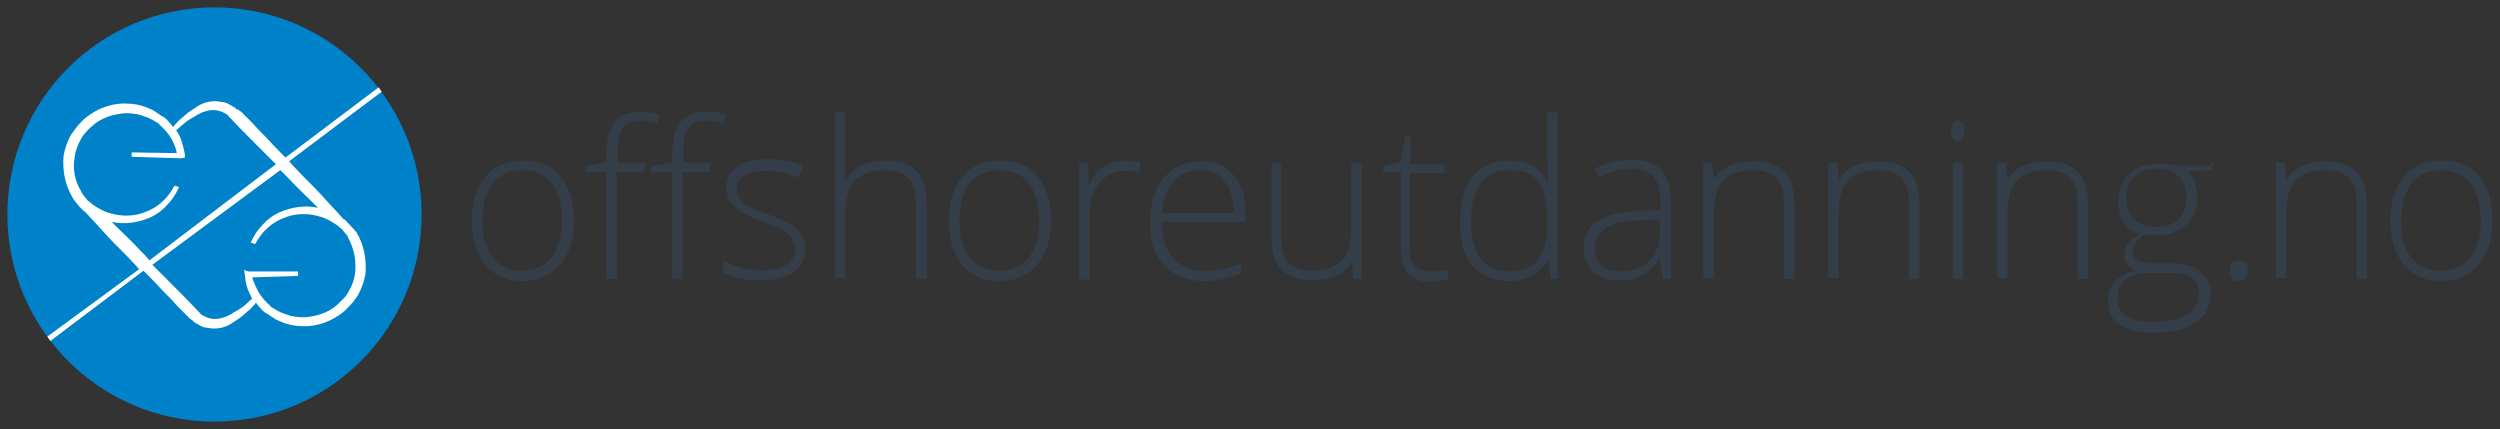 <?xml version="1.0" encoding="utf-8"?>
<!-- Generator: Adobe Illustrator 18.1.0, SVG Export Plug-In . SVG Version: 6.00 Build 0)  -->
<svg version="1.1" id="Layer_1" xmlns="http://www.w3.org/2000/svg" xmlns:xlink="http://www.w3.org/1999/xlink" x="0px" y="0px"
	 width="338px" height="58px" viewBox="-312 252 338 58" enable-background="new -312 252 338 58" xml:space="preserve">
<rect x="-312" y="252" width="338" height="58" fill="#333333" stroke="none"/>
<g>
	<circle fill="#0082CA" cx="-283" cy="281" r="28"/>
	<path fill="#FFFFFF" d="M-264.8,282.3c-0.2-0.2-0.3-0.3-0.6-0.6c-0.1-0.1-0.1-0.1-0.2-0.1c-0.1-0.2-0.4-0.4-0.6-0.7
		c-0.6-0.6-1.4-1.5-2.4-2.6c-1-1.1-2.2-2.2-3.4-3.5c-0.3-0.3-0.6-0.6-0.9-1l12.5-9.4l-0.4-0.6l-12.6,9.5c-0.8-0.8-1.7-1.7-2.5-2.6
		c-0.7-0.7-1.4-1.4-2-2.1c-0.3-0.3-0.7-0.7-1-1c-0.2-0.2-0.3-0.3-0.5-0.5l-0.2-0.1l-0.1-0.1l-0.1-0.1h-0.1h-0.1l-0.2-0.2
		c-0.1-0.1-0.1-0.1-0.1-0.1l-0.2-0.1c-0.2-0.1-0.5-0.3-0.7-0.4c-0.2-0.1-0.5-0.2-0.7-0.2c-0.2,0-0.5-0.1-0.7-0.1
		c-1-0.1-1.9,0.2-2.6,0.6c-0.3,0.2-0.6,0.4-0.9,0.6c-0.3,0.2-0.6,0.4-0.8,0.6c-0.4,0.4-0.9,0.7-1.2,1.1c-0.2,0.2-0.4,0.4-0.5,0.6
		c-0.2-0.4-0.6-0.7-0.9-1.1c-0.2-0.1-0.3-0.3-0.6-0.4c-0.2-0.1-0.4-0.3-0.6-0.4l-0.6-0.4l-0.7-0.3c-0.9-0.4-1.9-0.6-2.9-0.6
		c-2-0.1-4,0.7-5.5,1.9c-0.4,0.3-0.7,0.7-1.1,1.1c-0.3,0.4-0.6,0.8-0.9,1.2c-0.5,0.9-0.8,1.8-1,2.8c-0.2,2,0.2,4,1.2,5.7
		c0.2,0.4,0.6,0.8,0.9,1.2c0.2,0.2,0.3,0.3,0.6,0.6c0.1,0.1,0.1,0.1,0.2,0.1c0.1,0.2,0.4,0.4,0.6,0.7c0.6,0.6,1.4,1.5,2.4,2.6
		s2.2,2.2,3.4,3.5c0.3,0.3,0.6,0.6,0.9,1l-12.4,9.1l0.4,0.6l12.6-9.5c0.8,0.8,1.7,1.7,2.5,2.6c0.7,0.7,1.4,1.4,2,2.1
		c0.3,0.3,0.7,0.7,1,1c0.2,0.2,0.3,0.3,0.5,0.5l0.2,0.2l0.1,0.1l0.1,0.1h0.1l0.1,0.1l0.2,0.2c0.1,0.1,0.1,0.1,0.1,0.1l0.2,0.1
		c0.2,0.1,0.5,0.3,0.7,0.4c0.2,0.1,0.5,0.2,0.7,0.2c0.2,0,0.5,0.1,0.7,0.1c1,0.1,1.9-0.2,2.6-0.6c0.3-0.2,0.6-0.4,0.9-0.6
		c0.3-0.2,0.6-0.4,0.8-0.6c0.4-0.4,0.9-0.7,1.2-1.1c0.2-0.2,0.4-0.4,0.5-0.6c0.2,0.4,0.6,0.7,0.9,1.1c0.2,0.1,0.3,0.3,0.6,0.4
		c0.2,0.1,0.4,0.3,0.6,0.4l0.6,0.4l0.7,0.3c0.9,0.4,1.9,0.6,2.9,0.6c2,0.1,4-0.7,5.5-1.9c0.4-0.3,0.7-0.7,1.1-1.1s0.6-0.8,0.9-1.2
		c0.5-0.9,0.8-1.8,1-2.8c0.2-2-0.2-4-1.2-5.7C-264.1,283.1-264.4,282.7-264.8,282.3z M-292.9,286c-1.2-1.3-2.5-2.5-3.5-3.5
		c-0.2-0.2-0.3-0.3-0.5-0.5c1.7,0.4,3.6,0.1,5.2-0.6c0.9-0.4,1.7-1,2.3-1.7c0.7-0.7,1.2-1.5,1.6-2.4l-0.6-0.2
		c-0.4,0.7-0.9,1.5-1.6,2.1c-0.6,0.6-1.4,1.1-2.2,1.4c-1.6,0.7-3.4,0.7-5,0.2c-0.8-0.2-1.6-0.7-2.2-1.1c-0.2-0.1-0.3-0.3-0.5-0.4
		c-0.1-0.1-0.3-0.2-0.4-0.4c-0.2-0.3-0.6-0.6-0.7-1c-0.9-1.4-1.2-3.1-0.9-4.7c0.1-0.8,0.4-1.6,0.8-2.3c0.2-0.4,0.4-0.7,0.7-1
		c0.2-0.3,0.6-0.6,0.9-0.9c1.2-1.1,2.9-1.6,4.5-1.7c0.8,0,1.7,0.1,2.4,0.4l0.6,0.2l0.6,0.3c0.2,0.1,0.3,0.2,0.5,0.3
		c0.2,0.1,0.4,0.2,0.5,0.4c0.6,0.5,1.2,1.2,1.6,1.9c0.3,0.6,0.6,1.2,0.7,1.9l-6.1-0.1v0.6l6.7,0.2l0.5-0.1v-0.4l0,0
		c-0.1-0.6-0.4-1.9-0.8-2.7c-0.2-0.2-0.2-0.4-0.4-0.6c0.2-0.1,0.4-0.3,0.7-0.6c0.3-0.2,0.7-0.6,1.2-0.9c0.2-0.1,0.5-0.3,0.7-0.4
		c0.2-0.2,0.6-0.3,0.9-0.5c0.6-0.2,1.2-0.4,1.9-0.3c0.2,0,0.3,0.1,0.5,0.1c0.2,0.1,0.3,0.1,0.5,0.2c0.2,0.1,0.3,0.2,0.4,0.2l0.1,0.1
		c0.1,0,0.1,0.1,0.1,0.1l0.2,0.2c1.2,1.3,2.6,2.7,3.9,4c0.8,0.8,1.6,1.6,2.4,2.4l-17.1,13C-292.1,286.8-292.5,286.4-292.9,286z
		 M-264,289c-0.1,0.8-0.4,1.6-0.8,2.3c-0.2,0.4-0.4,0.7-0.7,1c-0.3,0.3-0.6,0.6-0.9,0.9c-1.2,1.1-2.9,1.6-4.5,1.7
		c-0.8,0-1.7-0.1-2.4-0.4l-0.6-0.2l-0.6-0.3c-0.2-0.1-0.3-0.2-0.5-0.3c-0.2-0.1-0.4-0.2-0.5-0.4c-0.6-0.5-1.2-1.2-1.6-1.9
		c-0.3-0.6-0.6-1.2-0.8-1.9l6.2-0.2v-0.6h-6.7l-0.6-0.2l0.1,0.6l0,0c0.1,1.2,0.3,1.9,0.7,2.7c0.1,0.2,0.2,0.4,0.3,0.6
		c-0.2,0.1-0.4,0.3-0.7,0.6c-0.3,0.3-0.7,0.6-1.2,0.9c-0.2,0.1-0.5,0.3-0.7,0.4c-0.2,0.2-0.6,0.3-0.9,0.5c-0.6,0.2-1.2,0.4-1.9,0.3
		c-0.2,0-0.3-0.1-0.5-0.1c-0.2-0.1-0.3-0.1-0.5-0.2c-0.2-0.1-0.3-0.2-0.4-0.2l-0.1-0.1c-0.1,0-0.1-0.1-0.1-0.1l-0.2-0.2
		c-1.2-1.3-2.6-2.7-3.9-4c-0.8-0.8-1.6-1.6-2.4-2.4l17.3-12.8c0.4,0.4,0.7,0.7,1.1,1.1c1.2,1.3,2.5,2.5,3.5,3.5
		c0.2,0.2,0.3,0.3,0.5,0.5c-1.7-0.4-3.6-0.1-5.2,0.6c-0.9,0.4-1.7,1-2.3,1.7c-0.7,0.7-1.2,1.5-1.6,2.4l0.6,0.2
		c0.4-0.7,0.9-1.5,1.6-2.1c0.6-0.6,1.4-1.1,2.2-1.4c1.6-0.7,3.4-0.7,5-0.2c0.8,0.2,1.6,0.7,2.2,1.1c0.2,0.1,0.3,0.3,0.5,0.4
		c0.1,0.1,0.3,0.2,0.4,0.4c0.2,0.3,0.6,0.6,0.7,1C-264.1,285.7-263.8,287.3-264,289z"/>
</g>
<g>
	<path fill="#333E48" d="M-234.4,281.8c0,2.6-0.6,4.5-1.9,6c-1.2,1.4-2.9,2.2-5.1,2.2c-1.4,0-2.6-0.3-3.6-1
		c-1.1-0.7-1.9-1.6-2.4-2.9c-0.6-1.2-0.8-2.7-0.8-4.3c0-2.6,0.6-4.5,1.9-6c1.2-1.4,2.9-2.1,5.1-2.1c2.2,0,3.9,0.7,5,2.2
		C-235,277.3-234.4,279.3-234.4,281.8z M-246.8,281.8c0,2.2,0.5,3.9,1.4,5c0.9,1.2,2.3,1.8,4,1.8c1.7,0,3-0.6,4-1.8
		c0.9-1.2,1.4-2.9,1.4-5c0-2.1-0.5-3.9-1.4-5c-0.9-1.2-2.3-1.8-4-1.8c-1.7,0-3,0.6-4,1.8C-246.3,278-246.8,279.6-246.8,281.8z"/>
	<path fill="#333E48" d="M-224.9,275.3h-3.7v14.4h-1.4v-14.4h-2.9v-0.8l2.9-0.6v-1.2c0-1.9,0.4-3.4,1.1-4.2c0.7-0.9,1.9-1.4,3.5-1.4
		c0.9,0,1.7,0.1,2.6,0.4l-0.3,1.2c-0.7-0.2-1.6-0.4-2.3-0.4c-1.1,0-1.9,0.3-2.4,1c-0.5,0.7-0.7,1.7-0.7,3.2v1.5h3.7L-224.9,275.3
		L-224.9,275.3z M-216,275.3h-3.7v14.4h-1.4v-14.4h-2.9v-0.8l2.9-0.6v-1.2c0-1.9,0.4-3.4,1.1-4.2c0.7-0.9,1.9-1.4,3.5-1.4
		c0.9,0,1.7,0.1,2.6,0.4l-0.3,1.2c-0.7-0.2-1.6-0.4-2.3-0.4c-1.1,0-1.9,0.3-2.4,1c-0.5,0.7-0.7,1.7-0.7,3.2v1.5h3.6V275.3
		L-216,275.3z"/>
	<path fill="#333E48" d="M-203.1,285.6c0,1.4-0.6,2.5-1.6,3.2c-1.1,0.7-2.6,1.1-4.5,1.1c-2.1,0-3.7-0.3-5-1v-1.6
		c1.6,0.8,3.2,1.2,5,1.2c1.6,0,2.7-0.2,3.5-0.7s1.2-1.2,1.2-2.1c0-0.8-0.3-1.4-0.9-2c-0.6-0.6-1.7-1.1-3.2-1.6
		c-1.6-0.6-2.7-1.1-3.3-1.5s-1.1-0.9-1.4-1.4s-0.5-1.1-0.5-1.9c0-1.2,0.5-2.1,1.5-2.8s2.4-1,4.1-1c1.7,0,3.3,0.3,4.8,0.9l-0.6,1.6
		c-1.6-0.6-3-0.9-4.3-0.9s-2.3,0.2-3,0.6c-0.7,0.4-1.1,1-1.1,1.7c0,0.8,0.3,1.5,0.9,2s1.7,1.1,3.4,1.6c1.4,0.5,2.4,1,3.1,1.4
		c0.6,0.4,1.1,0.9,1.4,1.4C-203.3,284.3-203.1,284.9-203.1,285.6z"/>
	<path fill="#333E48" d="M-188.2,289.7v-10.2c0-1.6-0.3-2.7-1-3.4c-0.7-0.7-1.7-1.1-3.1-1.1c-1.9,0-3.2,0.5-4.1,1.4
		s-1.3,2.5-1.3,4.6v8.6h-1.4v-22.4h1.4v7.2l-0.1,2h0.1c0.6-0.9,1.3-1.6,2.2-2.1c0.9-0.4,2-0.6,3.4-0.6c3.5,0,5.4,1.9,5.4,5.7v10.3
		C-186.7,289.7-188.2,289.7-188.2,289.7z"/>
	<path fill="#333E48" d="M-169.9,281.8c0,2.6-0.6,4.5-1.9,6c-1.2,1.4-2.9,2.2-5.1,2.2c-1.4,0-2.6-0.3-3.6-1
		c-1.1-0.7-1.9-1.6-2.4-2.9c-0.6-1.2-0.8-2.7-0.8-4.3c0-2.6,0.6-4.5,1.9-6s2.9-2.1,5.1-2.1s3.9,0.7,5,2.2
		C-170.5,277.3-169.9,279.3-169.9,281.8z M-182.3,281.8c0,2.2,0.5,3.9,1.4,5c0.9,1.2,2.3,1.8,4,1.8s3-0.6,4-1.8
		c0.9-1.2,1.4-2.9,1.4-5c0-2.1-0.5-3.9-1.4-5c-0.9-1.2-2.3-1.8-4-1.8s-3,0.6-4,1.8C-181.8,278-182.3,279.6-182.3,281.8z"/>
	<path fill="#333E48" d="M-159.9,273.7c0.7,0,1.4,0.1,2.1,0.2l-0.2,1.4c-0.7-0.2-1.3-0.2-2.1-0.2c-1.3,0-2.4,0.6-3.3,1.7
		c-0.9,1.1-1.3,2.6-1.3,4.3v8.7h-1.4V274h1.2l0.1,2.8h0.1c0.6-1.2,1.3-2,2.1-2.4C-161.9,274-160.9,273.7-159.9,273.7z"/>
	<path fill="#333E48" d="M-149.2,290c-2.3,0-4-0.7-5.4-2.1s-1.9-3.4-1.9-5.9s0.6-4.5,1.9-6s2.9-2.2,5-2.2c1.9,0,3.3,0.6,4.4,1.9
		c1.1,1.3,1.6,3,1.6,5.2v1.1h-11.3c0,2.2,0.5,3.8,1.5,4.9s2.4,1.7,4.2,1.7c0.9,0,1.7-0.1,2.4-0.2s1.6-0.4,2.6-0.8v1.3
		c-0.9,0.4-1.7,0.6-2.4,0.8C-147.5,289.9-148.4,290-149.2,290z M-149.7,275c-1.5,0-2.7,0.5-3.6,1.5c-0.9,1-1.4,2.4-1.6,4.3h9.7
		c0-1.8-0.4-3.2-1.2-4.2C-147.2,275.5-148.2,275-149.7,275z"/>
	<path fill="#333E48" d="M-138.8,274v10.1c0,1.6,0.3,2.7,1,3.4s1.7,1.1,3.1,1.1c1.9,0,3.2-0.5,4.1-1.4c0.9-0.9,1.3-2.5,1.3-4.6V274
		h1.4v15.7h-1.1l-0.2-2.2h-0.1c-1,1.6-2.8,2.4-5.4,2.4c-3.5,0-5.4-1.9-5.4-5.7V274H-138.8z"/>
	<path fill="#333E48" d="M-118.6,288.7c0.9,0,1.7-0.1,2.4-0.2v1.2c-0.7,0.2-1.5,0.4-2.4,0.4c-1.4,0-2.4-0.4-3-1.1s-1-1.9-1-3.5
		v-10.2h-2.4v-0.8l2.3-0.6l0.7-3.5h0.7v3.8h4.6v1.2h-4.7v9.9c0,1.2,0.2,2.1,0.6,2.7C-120.2,288.4-119.5,288.7-118.6,288.7z"/>
	<path fill="#333E48" d="M-107.9,273.7c1.1,0,2.1,0.2,2.9,0.6c0.8,0.4,1.6,1.1,2.2,2.1h0.1c-0.1-1.2-0.1-2.4-0.1-3.5v-5.7h1.4v22.5
		h-0.9l-0.4-2.4h-0.1c-1.2,1.8-2.9,2.7-5.1,2.7s-3.8-0.7-5-2c-1.1-1.4-1.7-3.3-1.7-5.9c0-2.7,0.6-4.8,1.7-6.2
		C-111.7,274.4-110,273.7-107.9,273.7z M-107.9,275c-1.7,0-3,0.6-3.9,1.8c-0.9,1.2-1.3,2.9-1.3,5.2c0,4.4,1.7,6.7,5.2,6.7
		c1.7,0,3-0.5,3.9-1.6c0.8-1.1,1.2-2.7,1.2-5.1v-0.2c0-2.4-0.4-4.2-1.2-5.2C-104.7,275.5-106,275-107.9,275z"/>
	<path fill="#333E48" d="M-87.2,289.7l-0.4-2.5h-0.1c-0.8,1-1.6,1.7-2.4,2.1c-0.8,0.4-1.8,0.6-2.9,0.6c-1.6,0-2.7-0.4-3.6-1.2
		c-0.9-0.8-1.3-1.9-1.3-3.3c0-1.6,0.6-2.7,1.9-3.5c1.3-0.8,3.1-1.3,5.5-1.4l3-0.1v-1.1c0-1.5-0.3-2.6-0.9-3.4
		c-0.6-0.7-1.6-1.1-2.9-1.1c-1.4,0-3,0.4-4.5,1.2l-0.6-1.2c1.7-0.8,3.4-1.2,5.1-1.2c1.7,0,3,0.4,3.9,1.4c0.9,0.9,1.3,2.3,1.3,4.2
		v10.5C-86.1,289.7-87.2,289.7-87.2,289.7z M-93,288.7c1.7,0,3-0.5,4-1.4c1-0.9,1.4-2.3,1.4-4v-1.6l-2.7,0.1
		c-2.2,0.1-3.8,0.4-4.7,1.1c-0.9,0.6-1.4,1.5-1.4,2.7c0,1,0.3,1.7,0.9,2.3C-95,288.4-94.1,288.7-93,288.7z"/>
	<path fill="#333E48" d="M-70.8,289.7v-10.2c0-1.6-0.3-2.7-1-3.4c-0.7-0.7-1.7-1.1-3.1-1.1c-1.9,0-3.2,0.5-4.1,1.4
		c-0.9,0.9-1.3,2.5-1.3,4.6v8.6h-1.4V274h1.2l0.2,2.2h0.1c1-1.6,2.8-2.4,5.4-2.4c3.5,0,5.4,1.9,5.4,5.7v10.2H-70.8z"/>
	<path fill="#333E48" d="M-53.9,289.7v-10.2c0-1.6-0.3-2.7-1-3.4c-0.7-0.7-1.7-1.1-3.1-1.1c-1.9,0-3.2,0.5-4.1,1.4
		c-0.9,0.9-1.3,2.5-1.3,4.6v8.6h-1.4V274h1.2l0.2,2.2h0.1c1-1.6,2.8-2.4,5.4-2.4c3.5,0,5.4,1.9,5.4,5.7v10.2H-53.9z"/>
	<path fill="#333E48" d="M-48.2,269.7c0-0.9,0.3-1.4,0.9-1.4c0.3,0,0.6,0.1,0.7,0.4c0.2,0.2,0.2,0.6,0.2,1c0,0.4-0.1,0.7-0.2,1
		c-0.2,0.2-0.4,0.4-0.7,0.4C-47.9,271-48.2,270.6-48.2,269.7z M-46.6,289.7H-48V274h1.4V289.7z"/>
	<path fill="#333E48" d="M-31.1,289.7v-10.2c0-1.6-0.3-2.7-1-3.4c-0.7-0.7-1.7-1.1-3.1-1.1c-1.9,0-3.2,0.5-4.1,1.4s-1.3,2.5-1.3,4.6
		v8.6H-42V274h1.2l0.2,2.2h0.1c1-1.6,2.8-2.4,5.4-2.4c3.5,0,5.4,1.9,5.4,5.7v10.2H-31.1z"/>
	<path fill="#333E48" d="M-13,274v1l-3.2,0.2c0.9,1.1,1.3,2.2,1.3,3.5c0,1.5-0.5,2.7-1.5,3.7c-1,0.9-2.4,1.4-4,1.4
		c-0.7,0-1.2,0-1.5-0.1c-0.6,0.3-1,0.6-1.3,1.1c-0.3,0.4-0.4,0.8-0.4,1.3s0.2,0.9,0.6,1.1c0.4,0.2,1,0.4,1.9,0.4h2.7
		c1.7,0,3,0.4,3.9,1.1c0.9,0.7,1.4,1.7,1.4,3c0,1.7-0.7,2.9-2,3.9c-1.4,0.9-3.2,1.4-5.7,1.4c-2,0-3.5-0.4-4.6-1.1
		c-1.1-0.7-1.6-1.8-1.6-3.2c0-1.1,0.3-2,1-2.7s1.6-1.2,2.7-1.4c-0.5-0.2-0.9-0.5-1.1-0.9c-0.2-0.4-0.4-0.8-0.4-1.3
		c0-1.1,0.7-2,2-2.7c-0.9-0.4-1.6-0.9-2.1-1.7s-0.7-1.7-0.7-2.7c0-1.6,0.5-2.8,1.5-3.8c1-0.9,2.4-1.4,4-1.4c1.1,0,1.8,0.1,2.4,0.3
		h4.9V274H-13z M-25.7,292.3c0,2.2,1.6,3.2,4.8,3.2c4.1,0,6.2-1.3,6.2-3.9c0-0.9-0.3-1.6-1-2.1c-0.6-0.4-1.7-0.6-3.1-0.6h-2.6
		C-24.3,289-25.7,290.1-25.7,292.3z M-24.5,278.9c0,1.2,0.4,2.2,1.1,2.8c0.7,0.7,1.7,1,2.9,1c1.3,0,2.3-0.3,3-1
		c0.7-0.7,1.1-1.6,1.1-2.9c0-1.3-0.4-2.4-1.1-3c-0.7-0.7-1.7-1-3-1s-2.2,0.4-2.9,1.1C-24.2,276.6-24.5,277.6-24.5,278.9z"/>
	<path fill="#333E48" d="M-10.5,288.6c0-0.9,0.4-1.4,1.2-1.4c0.8,0,1.2,0.5,1.2,1.4s-0.4,1.4-1.2,1.4
		C-10.2,290-10.5,289.5-10.5,288.6z"/>
	<path fill="#333E48" d="M6.6,289.7v-10.2c0-1.6-0.3-2.7-1-3.4c-0.7-0.7-1.7-1.1-3.1-1.1c-1.9,0-3.2,0.5-4.1,1.4s-1.3,2.5-1.3,4.6
		v8.6h-1.4V274h1.2l0.2,2.2h0.1c1-1.6,2.8-2.4,5.4-2.4c3.5,0,5.4,1.9,5.4,5.7v10.2H6.6z"/>
	<path fill="#333E48" d="M25,281.8c0,2.6-0.6,4.5-1.9,6c-1.2,1.4-2.9,2.2-5.1,2.2c-1.4,0-2.6-0.3-3.6-1c-1.1-0.7-1.9-1.6-2.4-2.9
		c-0.6-1.2-0.8-2.7-0.8-4.3c0-2.6,0.6-4.5,1.9-6s2.9-2.1,5.1-2.1s3.9,0.7,5,2.2C24.4,277.3,25,279.3,25,281.8z M12.6,281.8
		c0,2.2,0.5,3.9,1.4,5c0.9,1.2,2.3,1.8,4,1.8s3-0.6,4-1.8c0.9-1.2,1.4-2.9,1.4-5c0-2.1-0.5-3.9-1.4-5c-0.9-1.2-2.3-1.8-4-1.8
		s-3,0.6-4,1.8C13.2,278,12.6,279.6,12.6,281.8z"/>
</g>
</svg>
